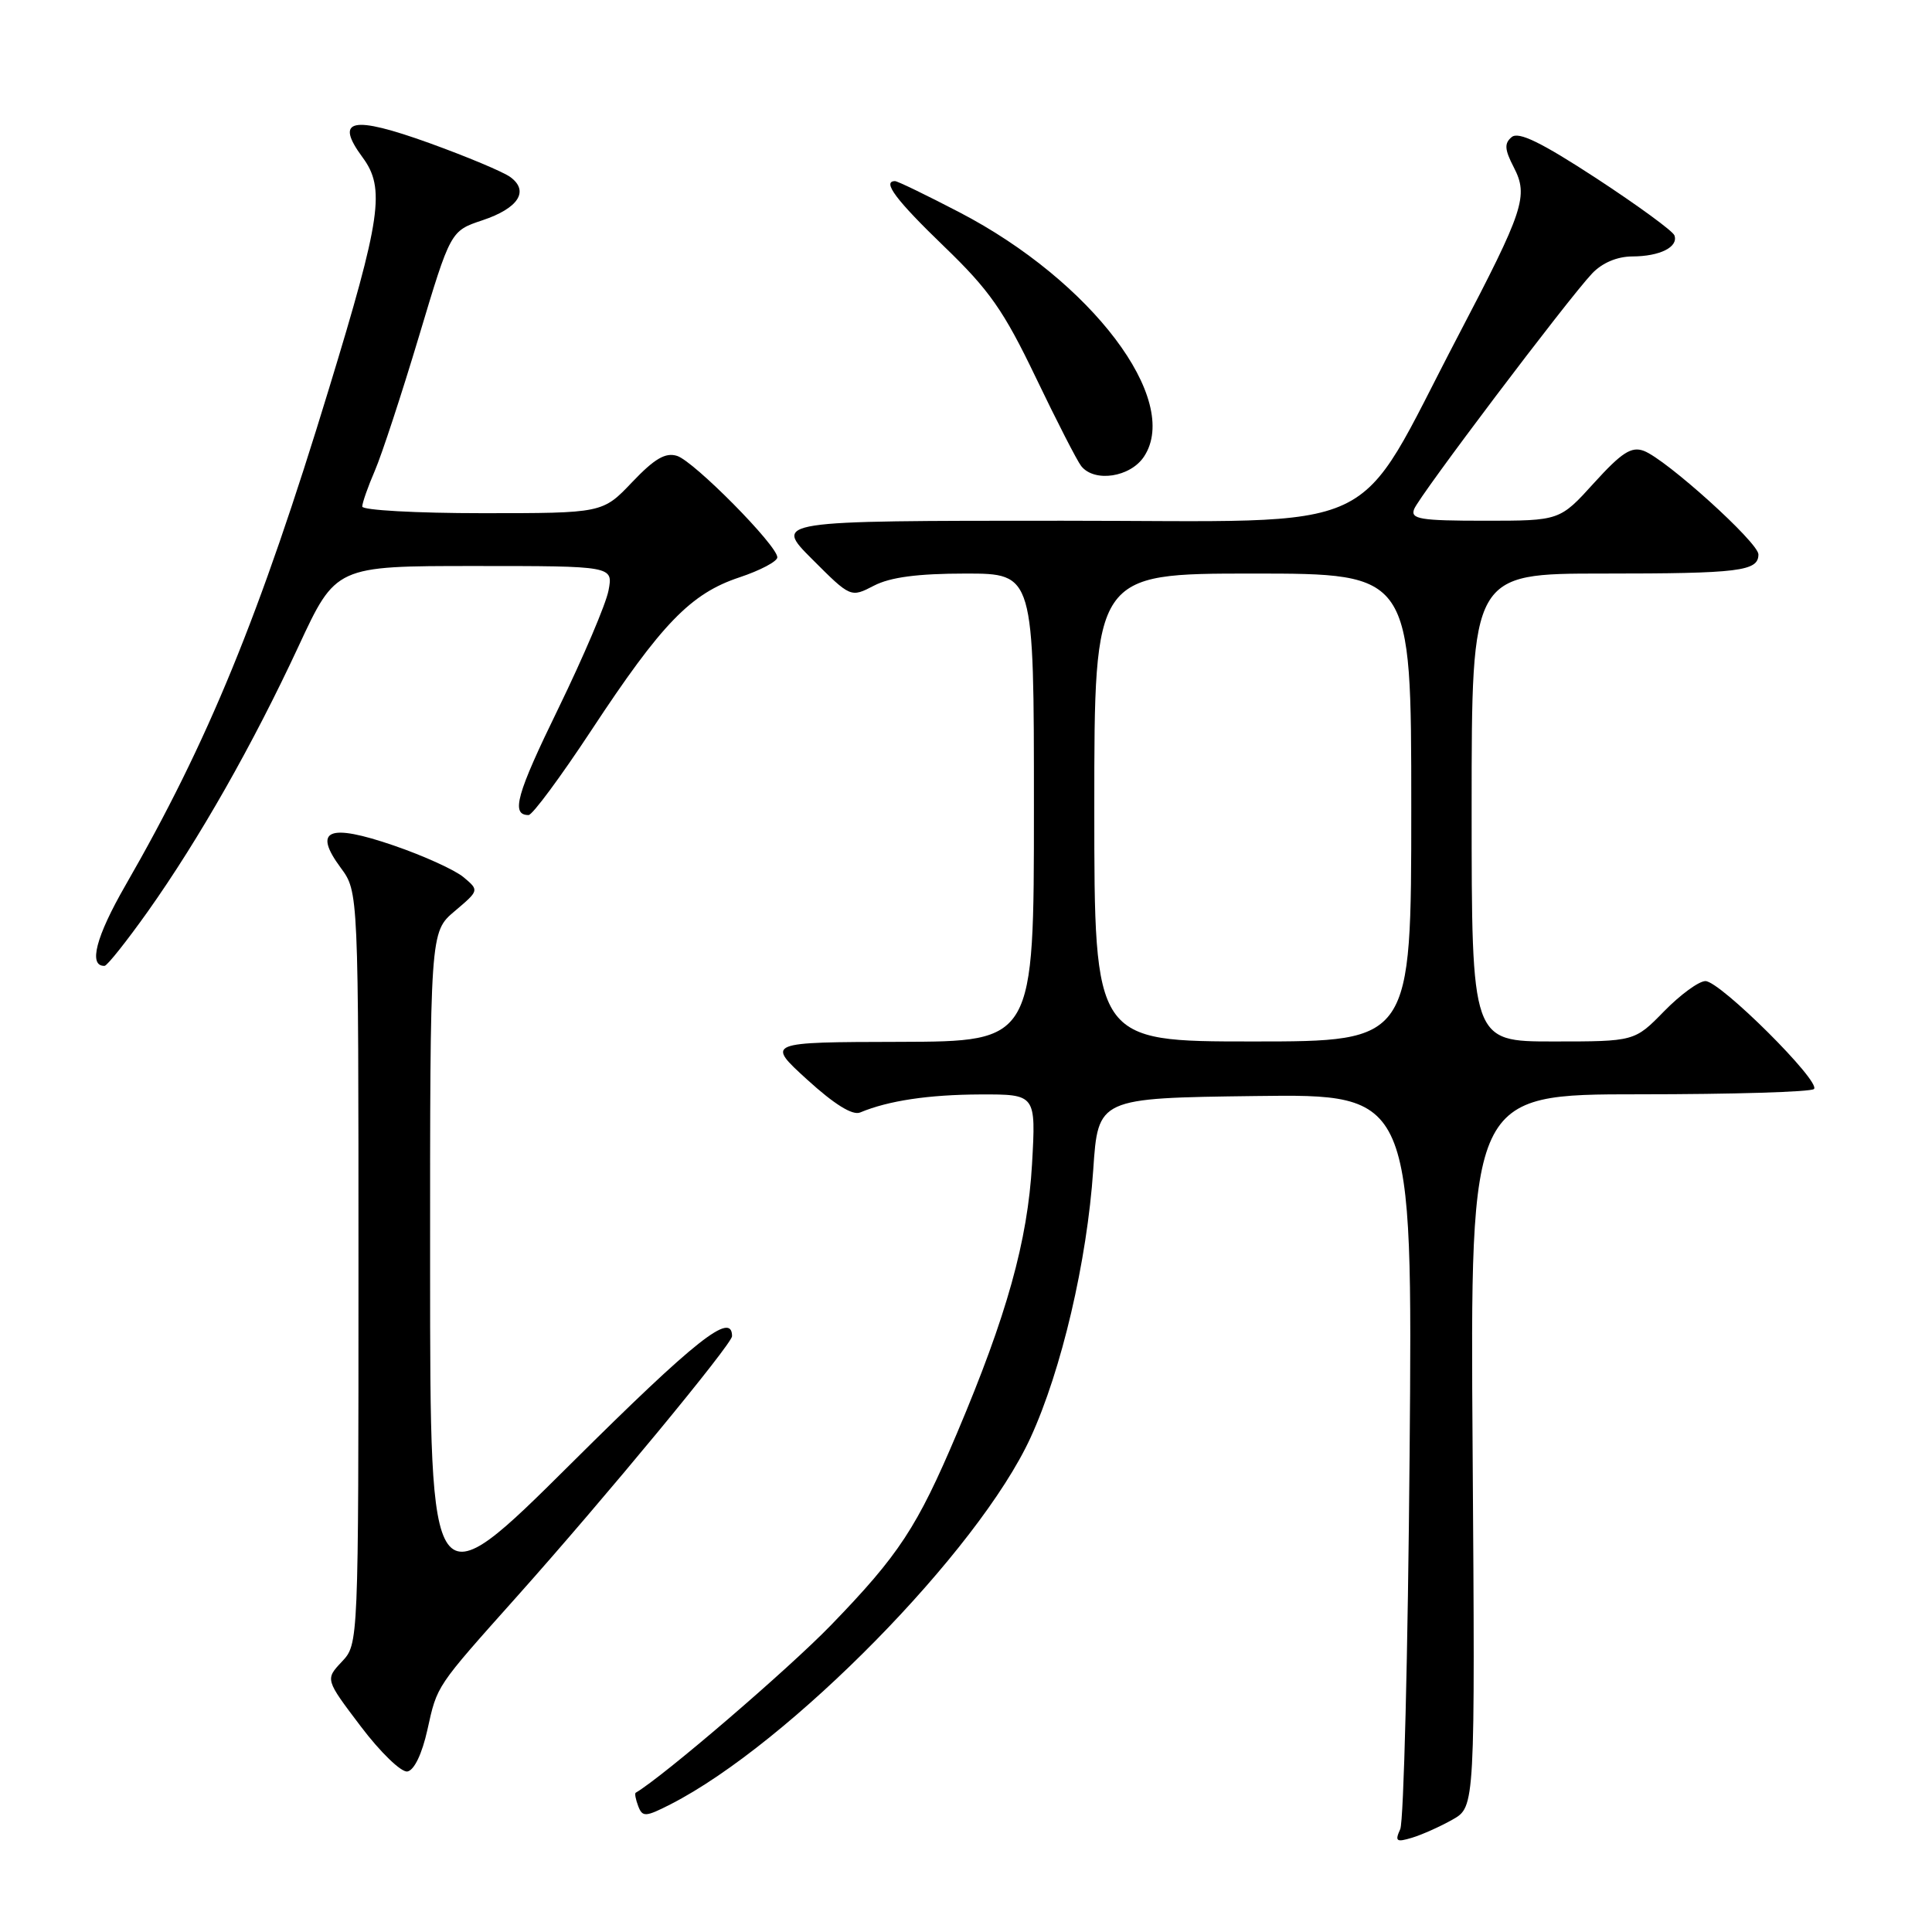 <?xml version="1.0" encoding="UTF-8" standalone="no"?>
<!DOCTYPE svg PUBLIC "-//W3C//DTD SVG 1.1//EN" "http://www.w3.org/Graphics/SVG/1.1/DTD/svg11.dtd" >
<svg xmlns="http://www.w3.org/2000/svg" xmlns:xlink="http://www.w3.org/1999/xlink" version="1.1" viewBox="0 0 256 256">
 <g >
 <path fill="currentColor"
d=" M 192.48 241.10 C 195.46 239.41 195.46 239.41 195.13 192.21 C 194.80 145.00 194.80 145.00 217.23 145.00 C 229.57 145.00 239.98 144.69 240.36 144.30 C 241.33 143.34 227.92 130.00 225.98 130.00 C 225.11 130.00 222.65 131.80 220.50 134.00 C 216.59 138.00 216.59 138.00 205.80 138.00 C 195.00 138.00 195.00 138.00 195.00 107.00 C 195.00 76.00 195.00 76.00 212.42 76.00 C 230.49 76.00 233.00 75.69 233.00 73.46 C 233.00 71.89 220.76 60.84 217.81 59.74 C 216.17 59.13 214.88 59.96 211.22 63.99 C 206.68 69.00 206.68 69.00 196.73 69.00 C 188.18 69.00 186.87 68.78 187.38 67.46 C 188.05 65.71 207.70 39.70 210.95 36.25 C 212.29 34.83 214.27 33.99 216.29 33.98 C 219.94 33.97 222.42 32.73 221.87 31.19 C 221.67 30.62 217.01 27.22 211.53 23.63 C 204.22 18.86 201.23 17.40 200.31 18.16 C 199.31 18.99 199.36 19.80 200.58 22.16 C 202.55 25.97 201.95 27.81 193.20 44.52 C 179.10 71.46 184.37 69.00 140.77 69.00 C 102.52 69.00 102.52 69.00 107.62 74.10 C 112.72 79.20 112.72 79.20 115.81 77.60 C 117.97 76.48 121.62 76.00 127.95 76.00 C 137.00 76.00 137.00 76.00 137.00 107.00 C 137.00 138.00 137.00 138.00 119.25 138.05 C 101.50 138.09 101.50 138.09 106.97 143.07 C 110.54 146.32 112.96 147.83 113.97 147.41 C 117.72 145.84 123.04 145.05 129.89 145.02 C 137.27 145.00 137.27 145.00 136.75 154.25 C 136.17 164.43 133.41 174.31 126.80 189.92 C 121.53 202.36 119.14 206.01 110.10 215.35 C 104.44 221.19 87.89 235.40 84.23 237.55 C 84.08 237.64 84.23 238.44 84.57 239.33 C 85.13 240.79 85.54 240.77 88.85 239.08 C 104.56 231.05 129.67 205.49 136.55 190.50 C 140.66 181.55 144.04 167.11 144.86 155.00 C 145.50 145.50 145.50 145.50 166.34 145.23 C 187.18 144.96 187.18 144.96 186.78 192.73 C 186.56 219.00 186.00 241.34 185.54 242.37 C 184.81 243.98 185.01 244.14 187.10 243.51 C 188.42 243.11 190.84 242.03 192.48 241.10 Z  M 56.63 229.22 C 57.95 223.26 57.68 223.67 68.54 211.50 C 80.05 198.61 97.00 178.10 97.00 177.05 C 97.00 173.71 92.23 177.47 75.75 193.85 C 57.00 212.48 57.00 212.48 56.99 167.99 C 56.98 123.50 56.98 123.50 60.24 120.74 C 63.50 117.98 63.50 117.98 61.43 116.24 C 60.29 115.28 56.13 113.39 52.19 112.04 C 43.52 109.06 41.42 109.94 45.15 114.99 C 47.50 118.17 47.50 118.17 47.50 168.00 C 47.50 217.84 47.50 217.84 45.30 220.18 C 43.09 222.53 43.09 222.53 47.80 228.75 C 50.39 232.18 53.16 234.86 53.98 234.73 C 54.88 234.58 55.92 232.41 56.63 229.22 Z  M 19.62 120.73 C 26.40 111.16 33.50 98.66 39.56 85.63 C 44.50 75.00 44.50 75.00 62.88 75.00 C 81.25 75.00 81.25 75.00 80.63 78.25 C 80.29 80.04 77.30 87.05 74.00 93.84 C 68.42 105.28 67.66 108.00 70.04 108.00 C 70.55 108.00 74.29 102.94 78.37 96.75 C 87.67 82.63 91.52 78.65 97.96 76.51 C 100.73 75.59 103.00 74.39 103.00 73.85 C 103.00 72.28 91.97 61.13 89.72 60.41 C 88.18 59.92 86.73 60.77 83.77 63.88 C 79.85 68.00 79.85 68.00 63.92 68.00 C 55.17 68.00 48.00 67.60 48.00 67.12 C 48.00 66.64 48.75 64.50 49.67 62.37 C 50.59 60.24 53.22 52.22 55.52 44.55 C 59.70 30.60 59.70 30.60 63.92 29.19 C 68.69 27.60 70.16 25.32 67.62 23.46 C 66.68 22.77 61.85 20.75 56.90 18.96 C 46.62 15.26 44.28 15.75 48.04 20.85 C 51.07 24.94 50.51 28.84 43.59 51.50 C 34.40 81.65 27.59 98.26 16.62 117.32 C 12.70 124.13 11.68 128.06 13.86 127.98 C 14.21 127.96 16.80 124.70 19.62 120.73 Z  M 151.60 60.48 C 156.53 52.97 144.63 37.23 127.13 28.13 C 122.77 25.86 118.93 24.00 118.60 24.00 C 116.84 24.00 118.72 26.51 125.10 32.66 C 131.09 38.43 132.99 41.14 137.24 50.00 C 140.01 55.78 142.72 61.06 143.26 61.75 C 145.01 63.97 149.80 63.24 151.60 60.48 Z  M 145.00 107.00 C 145.00 76.00 145.00 76.00 166.00 76.00 C 187.00 76.00 187.00 76.00 187.00 107.00 C 187.00 138.00 187.00 138.00 166.00 138.00 C 145.00 138.00 145.00 138.00 145.00 107.00 Z "/>
</g>
</svg>